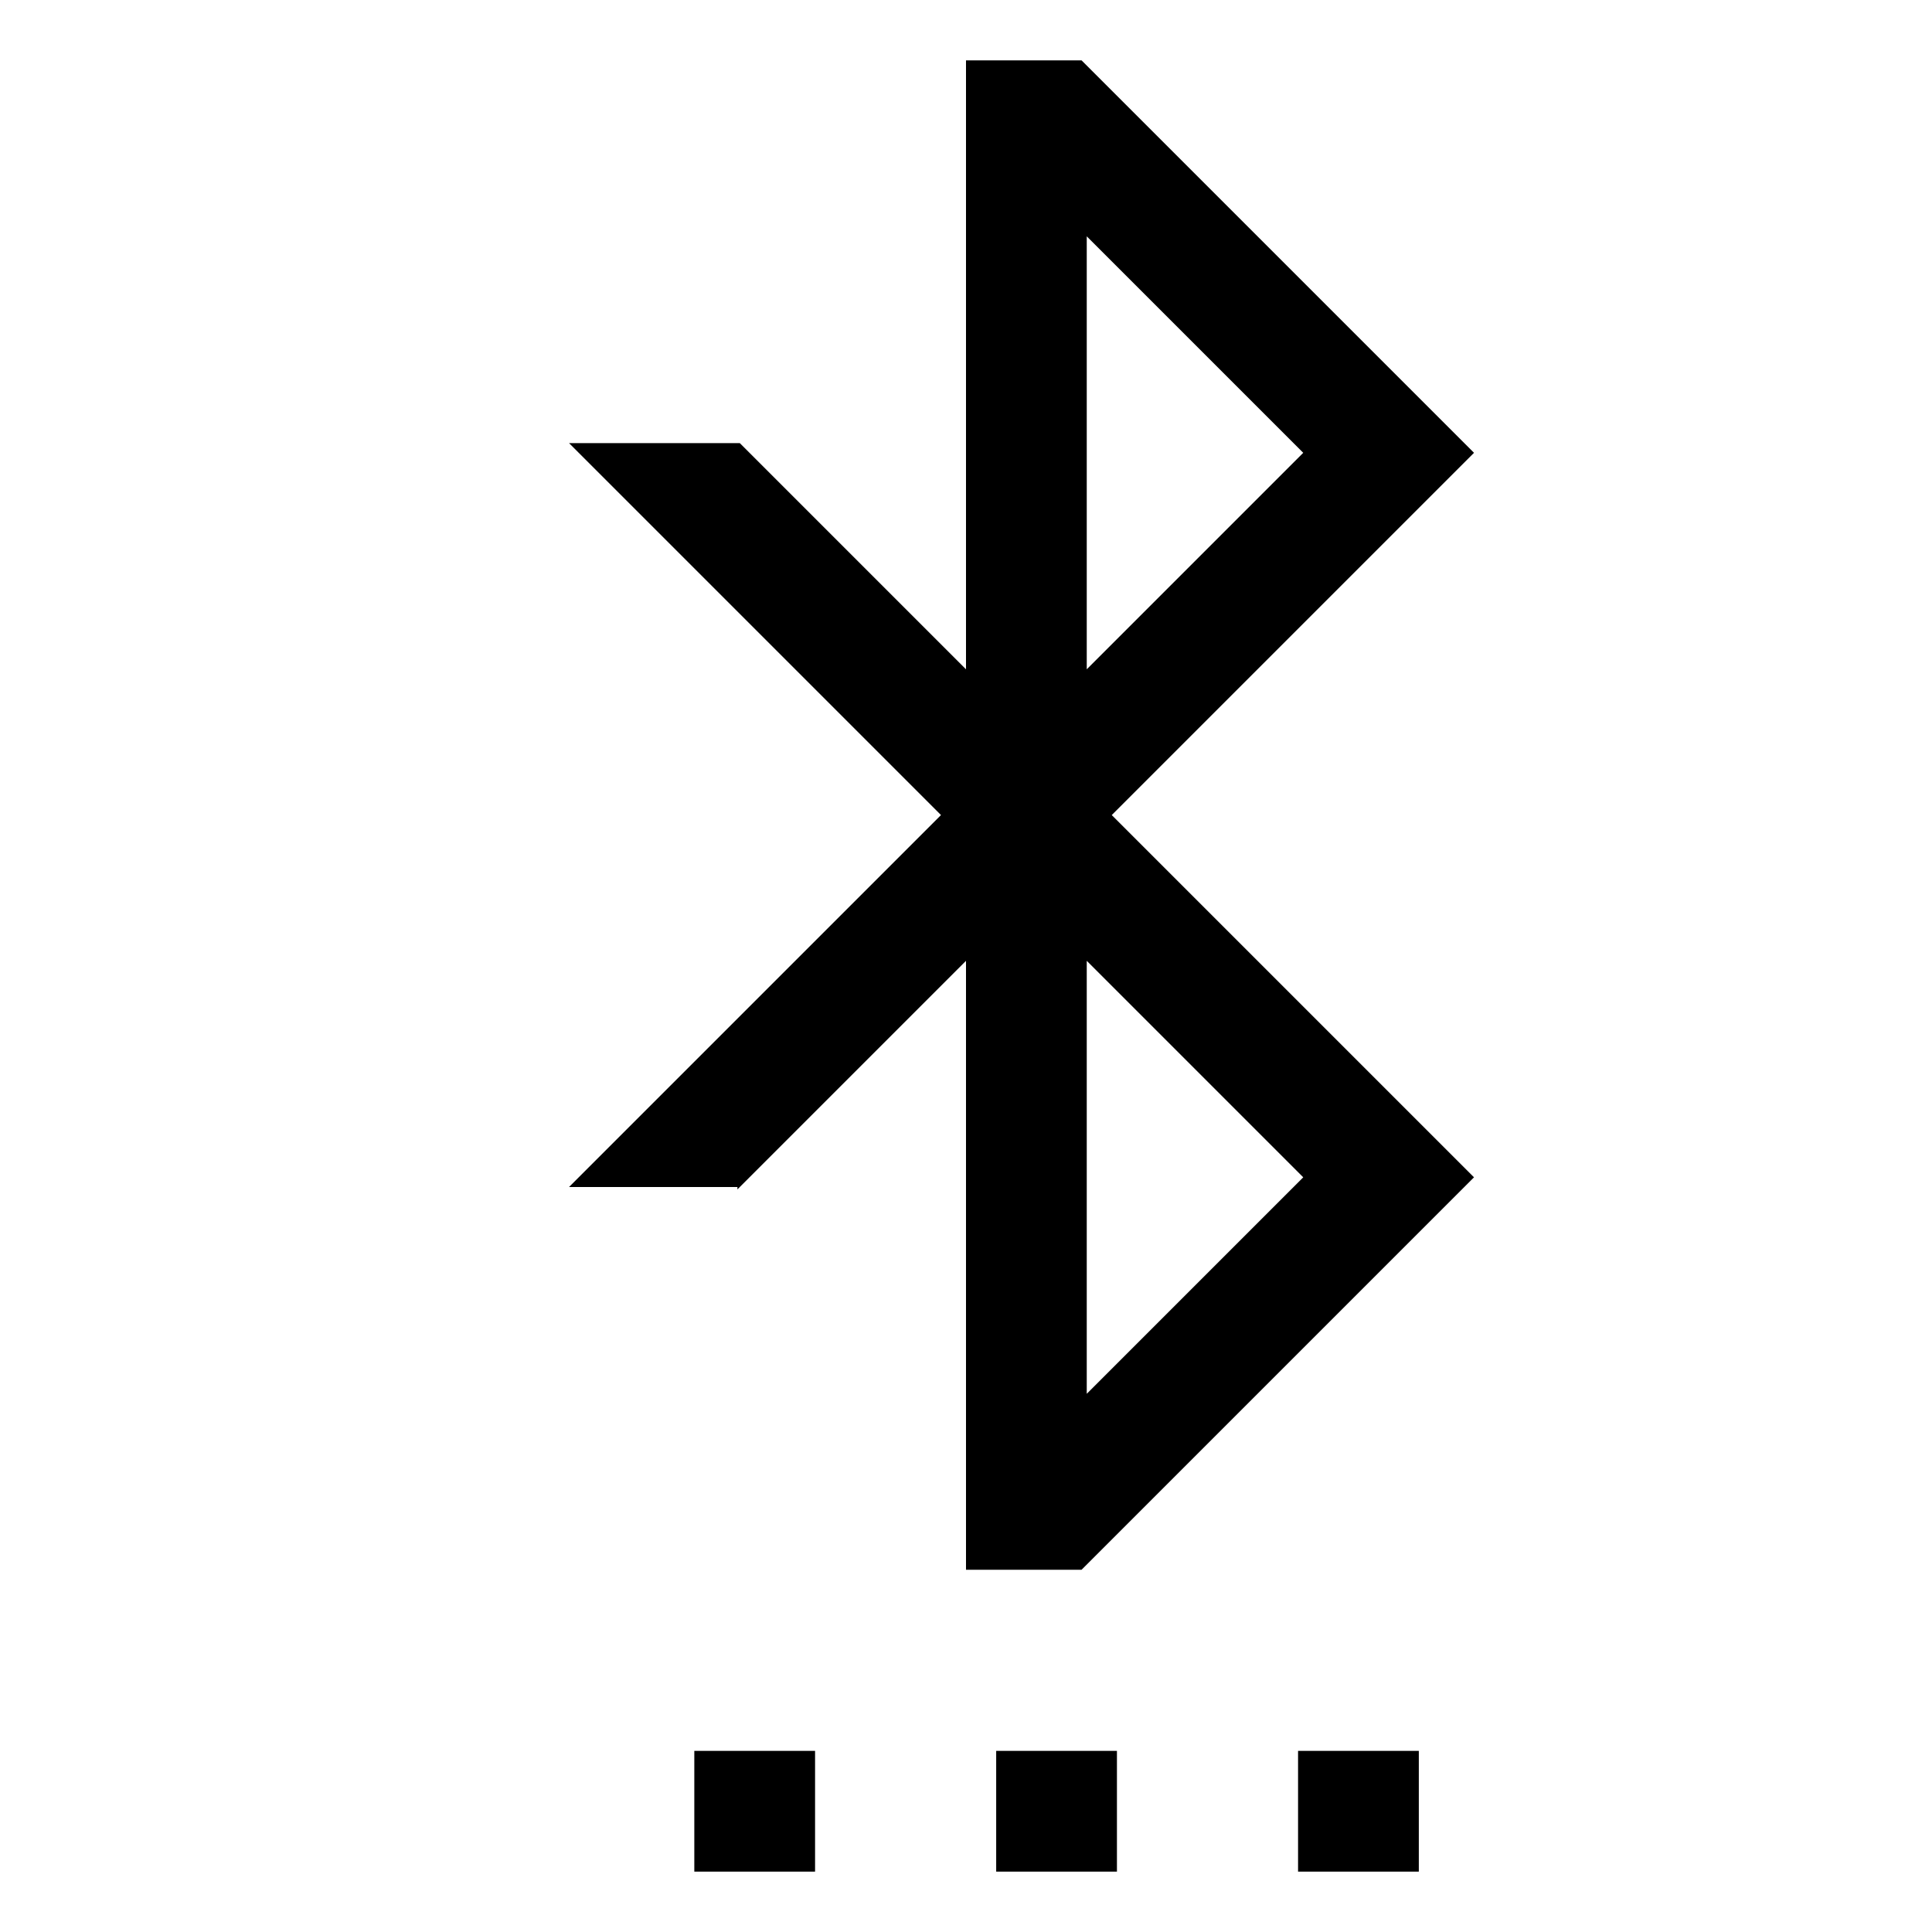 <svg id="export" xmlns="http://www.w3.org/2000/svg" viewBox="0 0 512 512">
  <defs>
    <style>
      .cls-1 {
        fill: currentColor;
      }
    </style>
  </defs>
  <title>currentColortooth-settings</title>
  <g>
    <path class="cls-1" d="M390.627,120l-104-104H256V177.373l-59.944-59.944H150.801L249.372,216,150.801,314.571h44.628v.627L256,254.627V416h30.627l104-104-95.999-96ZM288,62.627,345.372,120,288,177.373ZM345.372,312,288,369.373V254.627Z"/>
    <rect class="cls-1" x="184" y="464" width="32" height="32"/>
    <rect class="cls-1" x="264" y="464" width="32" height="32"/>
    <rect class="cls-1" x="344" y="464" width="32" height="32"/>
  </g>
</svg>
